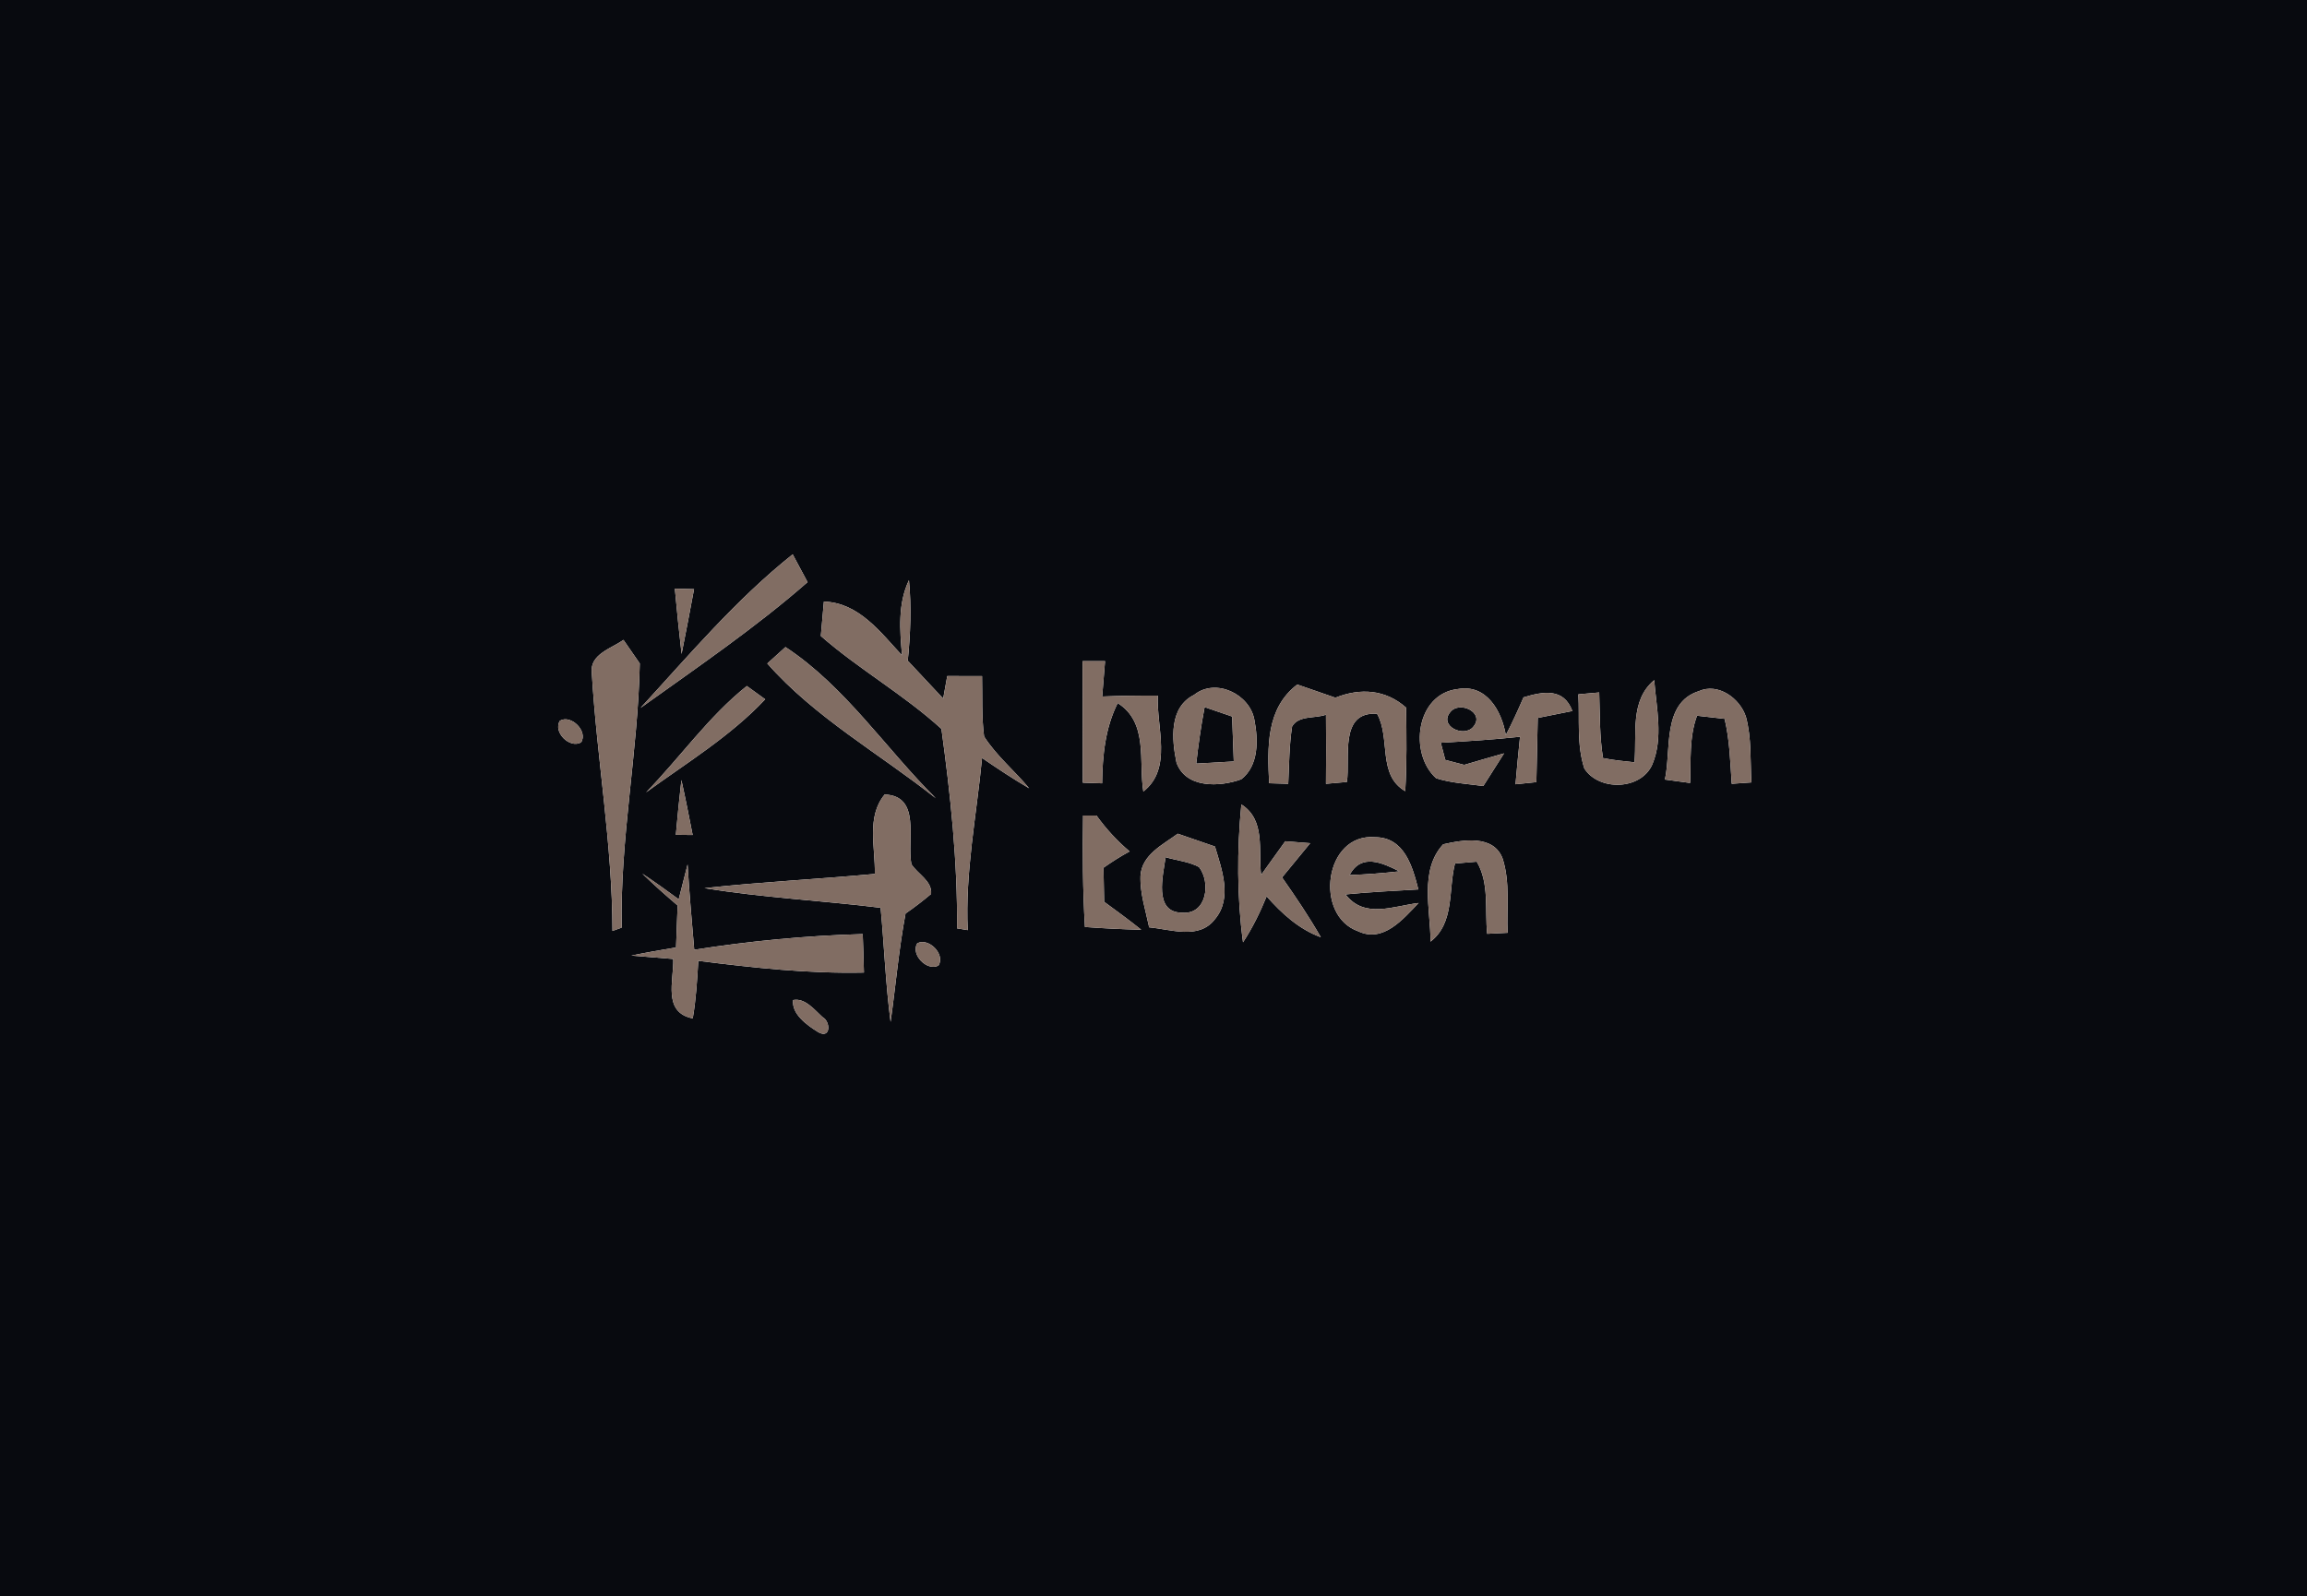 <?xml version="1.0" encoding="UTF-8" ?>
<!DOCTYPE svg PUBLIC "-//W3C//DTD SVG 1.1//EN" "http://www.w3.org/Graphics/SVG/1.1/DTD/svg11.dtd">
<svg width="250pt" height="173pt" viewBox="0 0 250 173" version="1.1" xmlns="http://www.w3.org/2000/svg">
<g id="#080a0fff">
<path fill="#080a0f" opacity="1.00" d=" M 0.00 0.00 L 250.00 0.00 L 250.00 173.00 L 0.00 173.00 L 0.00 0.00 M 69.41 76.74 C 75.54 72.34 81.82 68.08 87.51 63.10 C 87.11 62.34 86.30 60.84 85.90 60.09 C 79.77 64.97 74.69 70.99 69.41 76.74 M 73.13 63.81 C 73.35 66.17 73.59 68.54 73.86 70.89 C 74.33 68.55 74.77 66.21 75.21 63.86 C 74.69 63.85 73.65 63.82 73.13 63.81 M 97.75 71.04 C 95.40 68.52 93.07 65.33 89.28 65.21 C 89.19 66.14 89.03 68.00 88.95 68.94 C 93.09 72.56 97.96 75.30 102.02 79.01 C 103.00 86.15 103.78 93.40 103.71 100.63 C 104.00 100.68 104.58 100.77 104.87 100.82 C 104.57 94.55 105.83 88.38 106.42 82.16 C 108.09 83.30 109.78 84.43 111.53 85.45 C 109.94 83.54 107.98 81.93 106.64 79.83 C 106.36 77.66 106.47 75.46 106.42 73.29 C 105.48 73.28 103.59 73.28 102.65 73.28 C 102.54 73.89 102.32 75.11 102.21 75.72 C 100.93 74.35 99.65 72.98 98.37 71.62 C 98.66 68.72 98.78 65.80 98.50 62.89 C 97.28 65.45 97.51 68.31 97.75 71.04 M 64.13 72.94 C 64.69 82.28 66.36 91.54 66.37 100.91 C 66.62 100.82 67.12 100.64 67.37 100.55 C 67.18 90.96 69.14 81.50 69.33 71.92 C 68.88 71.28 68.00 70.00 67.56 69.36 C 66.27 70.29 63.89 70.91 64.13 72.94 M 83.15 71.92 C 88.32 77.79 95.32 81.70 101.41 86.53 C 95.95 81.11 91.60 74.41 85.12 70.14 C 84.63 70.58 83.64 71.47 83.15 71.92 M 117.32 71.67 C 117.33 76.06 117.33 80.45 117.34 84.84 C 117.87 84.86 118.91 84.90 119.43 84.91 C 119.47 81.93 119.76 78.92 121.12 76.21 C 124.47 78.33 123.37 82.51 123.90 85.80 C 127.09 83.29 125.30 78.85 125.47 75.40 C 123.46 75.39 121.45 75.42 119.44 75.50 C 119.54 74.22 119.65 72.95 119.75 71.67 C 119.15 71.67 117.93 71.67 117.32 71.67 M 70.01 85.89 C 74.42 82.68 79.16 79.80 82.92 75.80 C 82.42 75.44 81.43 74.72 80.93 74.36 C 76.77 77.68 73.71 82.10 70.01 85.89 M 129.40 75.32 C 126.68 76.67 126.97 80.14 127.49 82.65 C 128.48 85.48 132.19 85.32 134.51 84.47 C 136.43 82.98 136.35 80.18 135.93 78.02 C 135.43 75.24 131.74 73.45 129.40 75.32 M 137.53 84.90 C 138.05 84.91 139.09 84.94 139.60 84.96 C 139.70 82.89 139.70 80.80 140.02 78.74 C 140.74 77.51 142.51 77.91 143.69 77.47 C 143.72 79.97 143.71 82.47 143.69 84.96 C 144.26 84.91 145.40 84.81 145.96 84.76 C 146.34 82.14 145.09 77.10 149.23 77.37 C 150.72 80.05 149.24 83.99 152.28 85.76 C 152.46 82.74 152.42 79.72 152.37 76.70 C 150.14 74.73 147.42 74.55 144.71 75.63 C 143.34 75.15 141.96 74.67 140.58 74.20 C 137.17 76.80 137.35 81.04 137.53 84.90 M 155.63 84.36 C 157.28 84.88 159.03 84.97 160.74 85.20 C 161.49 84.02 162.24 82.84 162.99 81.66 C 161.55 82.07 160.11 82.48 158.67 82.91 C 158.16 82.77 157.13 82.50 156.62 82.37 C 156.49 81.90 156.25 80.98 156.13 80.51 C 158.99 80.35 161.86 80.17 164.72 79.86 C 164.54 81.58 164.38 83.29 164.23 85.01 C 164.80 84.95 165.93 84.84 166.49 84.78 C 166.54 82.46 166.59 80.14 166.64 77.82 C 167.58 77.64 169.45 77.26 170.39 77.07 C 169.46 74.55 167.24 74.94 165.10 75.59 C 164.50 76.97 163.88 78.35 163.18 79.68 C 162.73 77.06 161.08 74.13 157.98 74.69 C 153.43 75.20 152.65 81.69 155.63 84.36 M 171.04 75.26 C 171.19 77.93 170.84 80.72 171.69 83.30 C 173.26 85.77 177.81 85.67 179.05 82.87 C 180.27 79.98 179.49 76.72 179.26 73.72 C 176.59 75.97 177.40 79.58 177.12 82.63 C 175.97 82.51 174.83 82.40 173.71 82.17 C 173.33 79.82 173.38 77.43 173.30 75.06 C 172.74 75.11 171.61 75.21 171.04 75.26 M 180.42 84.50 C 181.10 84.59 182.47 84.78 183.15 84.87 C 183.25 82.43 183.03 79.91 183.90 77.58 C 184.65 77.67 186.14 77.83 186.89 77.92 C 187.44 80.22 187.50 82.61 187.66 84.96 C 188.19 84.92 189.26 84.85 189.79 84.81 C 189.66 82.44 189.82 80.01 189.20 77.70 C 188.55 75.70 186.20 73.98 184.09 74.92 C 180.09 76.20 181.13 81.29 180.42 84.50 M 60.68 78.12 C 59.89 79.33 61.73 81.18 62.97 80.47 C 63.74 79.27 61.90 77.43 60.68 78.12 M 73.84 84.55 C 73.61 86.53 73.42 88.51 73.24 90.49 C 73.70 90.50 74.60 90.50 75.06 90.51 C 74.67 88.52 74.28 86.53 73.84 84.55 M 94.80 94.73 C 88.66 95.30 82.49 95.60 76.35 96.27 C 82.67 97.31 89.08 97.61 95.43 98.40 C 95.82 102.52 95.97 106.67 96.51 110.77 C 97.06 106.85 97.40 102.91 98.13 99.02 C 99.09 98.36 100.01 97.65 100.90 96.90 C 101.03 95.49 99.43 94.73 98.76 93.67 C 98.26 91.00 99.85 86.28 95.87 86.12 C 93.86 88.55 94.87 91.86 94.80 94.73 M 117.37 88.40 C 117.31 92.43 117.33 96.46 117.57 100.48 C 119.60 100.63 121.63 100.73 123.67 100.78 C 122.36 99.73 121.00 98.74 119.65 97.75 C 119.63 96.52 119.61 95.29 119.58 94.06 C 120.49 93.42 121.43 92.82 122.41 92.29 C 121.05 91.15 119.86 89.84 118.82 88.40 C 118.46 88.40 117.73 88.40 117.37 88.40 M 134.52 87.20 C 134.04 92.16 134.04 97.19 134.70 102.14 C 135.73 100.58 136.55 98.89 137.26 97.16 C 138.90 99.02 140.76 100.72 143.13 101.59 C 141.85 99.35 140.41 97.22 138.93 95.11 C 139.95 93.87 140.97 92.64 141.98 91.40 C 141.30 91.35 139.95 91.24 139.28 91.19 C 138.40 92.41 137.53 93.62 136.66 94.84 C 136.34 92.22 137.18 88.88 134.52 87.20 M 123.59 94.95 C 123.53 96.85 124.15 98.68 124.53 100.52 C 126.89 100.73 129.94 101.90 131.67 99.62 C 133.57 97.34 132.40 94.25 131.66 91.76 C 130.31 91.30 128.97 90.84 127.63 90.37 C 126.01 91.57 123.73 92.64 123.59 94.95 M 147.19 100.95 C 149.91 102.23 152.06 99.61 153.73 97.88 C 151.02 98.20 147.85 99.63 145.81 96.95 C 148.43 96.69 151.06 96.56 153.70 96.41 C 153.07 93.92 152.18 90.76 149.02 90.75 C 143.51 90.28 142.36 99.25 147.19 100.95 M 156.39 91.52 C 153.79 94.35 155.03 98.62 155.02 102.07 C 157.66 100.02 156.93 96.46 157.67 93.60 C 158.26 93.55 159.44 93.45 160.03 93.40 C 161.42 95.75 160.89 98.62 161.16 101.22 C 161.71 101.19 162.82 101.14 163.37 101.11 C 163.26 98.44 163.66 95.67 162.84 93.09 C 161.87 90.45 158.54 91.03 156.39 91.52 M 73.55 97.48 C 72.25 96.53 70.94 95.59 69.60 94.69 C 70.83 95.89 72.12 97.03 73.43 98.15 C 73.37 99.66 73.31 101.18 73.26 102.70 C 71.64 102.97 70.03 103.25 68.42 103.58 C 69.56 103.67 71.83 103.86 72.96 103.95 C 73.02 106.32 71.79 109.74 75.07 110.39 C 75.43 108.32 75.55 106.23 75.67 104.15 C 81.63 104.90 87.60 105.55 93.62 105.42 C 93.59 104.03 93.54 102.64 93.49 101.25 C 87.38 101.42 81.27 102.00 75.23 102.95 C 74.97 99.87 74.69 96.78 74.51 93.70 C 74.19 94.96 73.87 96.22 73.55 97.48 M 99.40 102.25 C 98.66 103.46 100.45 105.32 101.70 104.66 C 102.46 103.44 100.64 101.60 99.40 102.25 M 85.95 108.40 C 85.76 109.93 87.48 111.14 88.65 111.87 C 90.04 112.68 90.04 110.72 89.12 110.24 C 88.26 109.46 87.24 108.15 85.95 108.40 Z" />
<path fill="#080a0f" opacity="1.00" d=" M 130.54 76.65 C 131.28 76.91 132.77 77.42 133.52 77.67 C 133.58 79.30 133.64 80.92 133.70 82.54 C 132.34 82.62 130.98 82.70 129.63 82.77 C 129.86 80.72 130.15 78.68 130.54 76.65 Z" />
<path fill="#080a0f" opacity="1.00" d=" M 157.16 77.19 C 158.15 75.91 160.94 77.24 159.67 78.76 C 158.68 80.02 155.88 78.70 157.16 77.19 Z" />
<path fill="#080a0f" opacity="1.00" d=" M 126.31 92.92 C 127.51 93.27 128.81 93.39 129.93 93.98 C 131.24 95.65 130.78 99.17 128.11 98.93 C 124.97 98.93 126.04 94.90 126.31 92.92 Z" />
<path fill="#080a0f" opacity="1.00" d=" M 146.25 94.85 C 147.52 92.44 149.83 93.54 151.64 94.45 C 149.85 94.65 148.05 94.79 146.25 94.85 Z" />
</g>
<g id="#816d63ff">
<path fill="#816d63" opacity="1.00" d=" M 69.41 76.74 C 74.69 70.99 79.77 64.97 85.90 60.09 C 86.30 60.84 87.11 62.34 87.51 63.10 C 81.82 68.08 75.54 72.34 69.41 76.74 Z" />
<path fill="#816d63" opacity="1.00" d=" M 73.13 63.81 C 73.65 63.82 74.69 63.85 75.21 63.86 C 74.77 66.21 74.33 68.55 73.86 70.89 C 73.59 68.54 73.35 66.17 73.13 63.81 Z" />
<path fill="#816d63" opacity="1.00" d=" M 97.75 71.04 C 97.51 68.31 97.28 65.45 98.50 62.89 C 98.78 65.80 98.66 68.72 98.37 71.62 C 99.65 72.98 100.93 74.35 102.21 75.72 C 102.32 75.11 102.54 73.89 102.65 73.28 C 103.59 73.28 105.48 73.28 106.42 73.29 C 106.47 75.46 106.36 77.66 106.64 79.83 C 107.98 81.93 109.94 83.54 111.53 85.45 C 109.78 84.43 108.09 83.30 106.42 82.16 C 105.83 88.38 104.57 94.55 104.87 100.82 C 104.58 100.77 104.00 100.68 103.71 100.63 C 103.78 93.40 103.00 86.15 102.02 79.01 C 97.96 75.30 93.09 72.56 88.95 68.94 C 89.03 68.00 89.19 66.14 89.28 65.21 C 93.07 65.33 95.40 68.52 97.75 71.04 Z" />
<path fill="#816d63" opacity="1.00" d=" M 64.13 72.94 C 63.89 70.91 66.27 70.29 67.56 69.36 C 68.00 70.00 68.88 71.28 69.33 71.92 C 69.14 81.50 67.18 90.96 67.37 100.55 C 67.12 100.64 66.62 100.82 66.37 100.91 C 66.36 91.54 64.69 82.28 64.13 72.94 Z" />
<path fill="#816d63" opacity="1.00" d=" M 83.15 71.92 C 83.64 71.47 84.63 70.58 85.12 70.14 C 91.60 74.41 95.95 81.11 101.41 86.53 C 95.32 81.70 88.32 77.79 83.15 71.92 Z" />
<path fill="#816d63" opacity="1.00" d=" M 117.32 71.67 C 117.93 71.67 119.15 71.67 119.75 71.67 C 119.65 72.95 119.54 74.22 119.44 75.50 C 121.45 75.42 123.46 75.39 125.47 75.40 C 125.30 78.85 127.09 83.29 123.90 85.80 C 123.37 82.51 124.47 78.33 121.12 76.21 C 119.76 78.92 119.47 81.93 119.43 84.91 C 118.91 84.90 117.87 84.86 117.34 84.84 C 117.33 80.45 117.33 76.06 117.32 71.67 Z" />
<path fill="#816d63" opacity="1.00" d=" M 70.01 85.89 C 73.71 82.10 76.77 77.68 80.93 74.36 C 81.43 74.72 82.42 75.44 82.92 75.80 C 79.16 79.80 74.42 82.68 70.01 85.89 Z" />
<path fill="#816d63" opacity="1.00" d=" M 129.40 75.32 C 131.74 73.45 135.43 75.24 135.93 78.02 C 136.35 80.18 136.43 82.98 134.51 84.47 C 132.19 85.32 128.48 85.48 127.49 82.65 C 126.97 80.14 126.68 76.67 129.40 75.32 M 130.54 76.65 C 130.15 78.68 129.86 80.72 129.63 82.77 C 130.98 82.70 132.34 82.62 133.70 82.54 C 133.64 80.92 133.58 79.30 133.52 77.67 C 132.77 77.42 131.28 76.91 130.54 76.65 Z" />
<path fill="#816d63" opacity="1.00" d=" M 137.53 84.90 C 137.35 81.04 137.17 76.80 140.58 74.20 C 141.96 74.67 143.34 75.15 144.71 75.63 C 147.42 74.55 150.14 74.73 152.37 76.70 C 152.42 79.72 152.46 82.74 152.28 85.76 C 149.24 83.99 150.72 80.05 149.23 77.37 C 145.09 77.10 146.34 82.14 145.96 84.76 C 145.40 84.81 144.26 84.91 143.69 84.96 C 143.71 82.47 143.72 79.97 143.69 77.47 C 142.51 77.91 140.74 77.51 140.02 78.74 C 139.70 80.80 139.70 82.89 139.60 84.96 C 139.09 84.94 138.05 84.91 137.53 84.90 Z" />
<path fill="#816d63" opacity="1.00" d=" M 155.63 84.36 C 152.65 81.69 153.43 75.20 157.98 74.69 C 161.08 74.13 162.73 77.06 163.18 79.68 C 163.88 78.35 164.50 76.97 165.10 75.59 C 167.24 74.94 169.46 74.55 170.39 77.07 C 169.45 77.26 167.58 77.64 166.64 77.82 C 166.59 80.14 166.54 82.46 166.49 84.78 C 165.93 84.84 164.80 84.95 164.23 85.01 C 164.38 83.29 164.54 81.58 164.72 79.86 C 161.86 80.17 158.99 80.35 156.13 80.51 C 156.25 80.98 156.49 81.90 156.62 82.37 C 157.13 82.50 158.16 82.77 158.67 82.91 C 160.11 82.48 161.55 82.07 162.99 81.66 C 162.24 82.84 161.49 84.02 160.74 85.20 C 159.03 84.97 157.28 84.88 155.63 84.36 M 157.16 77.19 C 155.88 78.70 158.68 80.02 159.67 78.76 C 160.94 77.24 158.15 75.91 157.16 77.19 Z" />
<path fill="#816d63" opacity="1.00" d=" M 171.04 75.26 C 171.61 75.21 172.74 75.11 173.30 75.06 C 173.38 77.43 173.33 79.82 173.71 82.17 C 174.83 82.40 175.97 82.51 177.12 82.63 C 177.40 79.58 176.59 75.97 179.26 73.72 C 179.49 76.72 180.27 79.98 179.05 82.87 C 177.81 85.67 173.26 85.77 171.69 83.30 C 170.84 80.72 171.19 77.93 171.04 75.26 Z" />
<path fill="#816d63" opacity="1.00" d=" M 180.42 84.50 C 181.13 81.29 180.09 76.20 184.09 74.92 C 186.20 73.98 188.55 75.70 189.20 77.70 C 189.82 80.01 189.66 82.44 189.79 84.81 C 189.26 84.85 188.19 84.92 187.66 84.96 C 187.50 82.61 187.44 80.22 186.89 77.92 C 186.14 77.83 184.65 77.67 183.90 77.58 C 183.03 79.91 183.25 82.43 183.15 84.87 C 182.47 84.78 181.10 84.59 180.42 84.50 Z" />
<path fill="#816d63" opacity="1.00" d=" M 60.68 78.12 C 61.90 77.43 63.74 79.27 62.97 80.47 C 61.73 81.18 59.89 79.33 60.68 78.12 Z" />
<path fill="#816d63" opacity="1.00" d=" M 73.84 84.55 C 74.28 86.53 74.67 88.52 75.06 90.51 C 74.60 90.50 73.70 90.50 73.24 90.49 C 73.42 88.51 73.61 86.53 73.84 84.55 Z" />
<path fill="#816d63" opacity="1.00" d=" M 94.80 94.73 C 94.87 91.86 93.86 88.55 95.87 86.12 C 99.85 86.28 98.26 91.00 98.76 93.67 C 99.43 94.73 101.03 95.49 100.90 96.90 C 100.01 97.65 99.09 98.36 98.13 99.02 C 97.40 102.91 97.06 106.85 96.51 110.77 C 95.97 106.67 95.82 102.52 95.43 98.40 C 89.08 97.61 82.67 97.31 76.35 96.27 C 82.49 95.60 88.66 95.30 94.80 94.73 Z" />
<path fill="#816d63" opacity="1.00" d=" M 117.37 88.40 C 117.73 88.40 118.46 88.40 118.82 88.40 C 119.86 89.84 121.05 91.15 122.41 92.29 C 121.43 92.82 120.49 93.42 119.58 94.06 C 119.61 95.29 119.63 96.52 119.65 97.75 C 121.00 98.74 122.36 99.73 123.67 100.78 C 121.63 100.73 119.60 100.63 117.57 100.48 C 117.33 96.46 117.31 92.43 117.37 88.40 Z" />
<path fill="#816d63" opacity="1.00" d=" M 134.52 87.20 C 137.18 88.88 136.34 92.22 136.66 94.84 C 137.53 93.62 138.40 92.41 139.28 91.19 C 139.95 91.24 141.30 91.35 141.98 91.40 C 140.97 92.64 139.95 93.87 138.93 95.11 C 140.41 97.22 141.85 99.35 143.13 101.59 C 140.76 100.72 138.90 99.02 137.26 97.16 C 136.55 98.89 135.73 100.58 134.70 102.14 C 134.04 97.19 134.04 92.16 134.52 87.20 Z" />
<path fill="#816d63" opacity="1.00" d=" M 123.59 94.95 C 123.73 92.64 126.01 91.57 127.63 90.37 C 128.97 90.84 130.31 91.30 131.66 91.76 C 132.40 94.25 133.57 97.34 131.67 99.62 C 129.94 101.90 126.89 100.73 124.53 100.52 C 124.15 98.68 123.53 96.85 123.59 94.95 M 126.31 92.92 C 126.04 94.90 124.97 98.93 128.11 98.93 C 130.78 99.17 131.24 95.65 129.93 93.98 C 128.81 93.39 127.51 93.27 126.31 92.92 Z" />
<path fill="#816d63" opacity="1.00" d=" M 147.19 100.95 C 142.36 99.25 143.51 90.28 149.02 90.75 C 152.18 90.76 153.07 93.92 153.70 96.41 C 151.06 96.56 148.43 96.69 145.81 96.95 C 147.85 99.63 151.02 98.20 153.73 97.88 C 152.06 99.61 149.91 102.23 147.19 100.95 M 146.25 94.85 C 148.05 94.79 149.85 94.65 151.64 94.45 C 149.83 93.54 147.52 92.44 146.25 94.85 Z" />
<path fill="#816d63" opacity="1.00" d=" M 156.39 91.52 C 158.54 91.03 161.87 90.45 162.84 93.09 C 163.66 95.67 163.26 98.44 163.37 101.11 C 162.82 101.14 161.71 101.19 161.16 101.22 C 160.89 98.62 161.42 95.75 160.03 93.40 C 159.44 93.45 158.26 93.55 157.67 93.60 C 156.93 96.46 157.66 100.02 155.02 102.07 C 155.03 98.62 153.79 94.35 156.39 91.52 Z" />
<path fill="#816d63" opacity="1.00" d=" M 73.55 97.48 C 73.87 96.22 74.19 94.96 74.51 93.70 C 74.69 96.78 74.97 99.87 75.23 102.95 C 81.27 102.00 87.38 101.42 93.49 101.25 C 93.54 102.64 93.59 104.03 93.62 105.42 C 87.60 105.55 81.63 104.90 75.67 104.15 C 75.55 106.23 75.43 108.32 75.07 110.39 C 71.79 109.74 73.02 106.32 72.96 103.95 C 71.83 103.86 69.56 103.67 68.42 103.58 C 70.03 103.25 71.64 102.97 73.26 102.70 C 73.31 101.18 73.37 99.66 73.43 98.15 C 72.12 97.03 70.83 95.89 69.60 94.69 C 70.94 95.59 72.25 96.53 73.55 97.48 Z" />
<path fill="#816d63" opacity="1.00" d=" M 99.40 102.25 C 100.64 101.60 102.46 103.44 101.70 104.66 C 100.45 105.32 98.66 103.46 99.40 102.25 Z" />
<path fill="#816d63" opacity="1.00" d=" M 85.95 108.40 C 87.24 108.15 88.26 109.46 89.12 110.24 C 90.04 110.72 90.04 112.68 88.65 111.87 C 87.48 111.14 85.76 109.93 85.95 108.40 Z" />
</g>
</svg>
